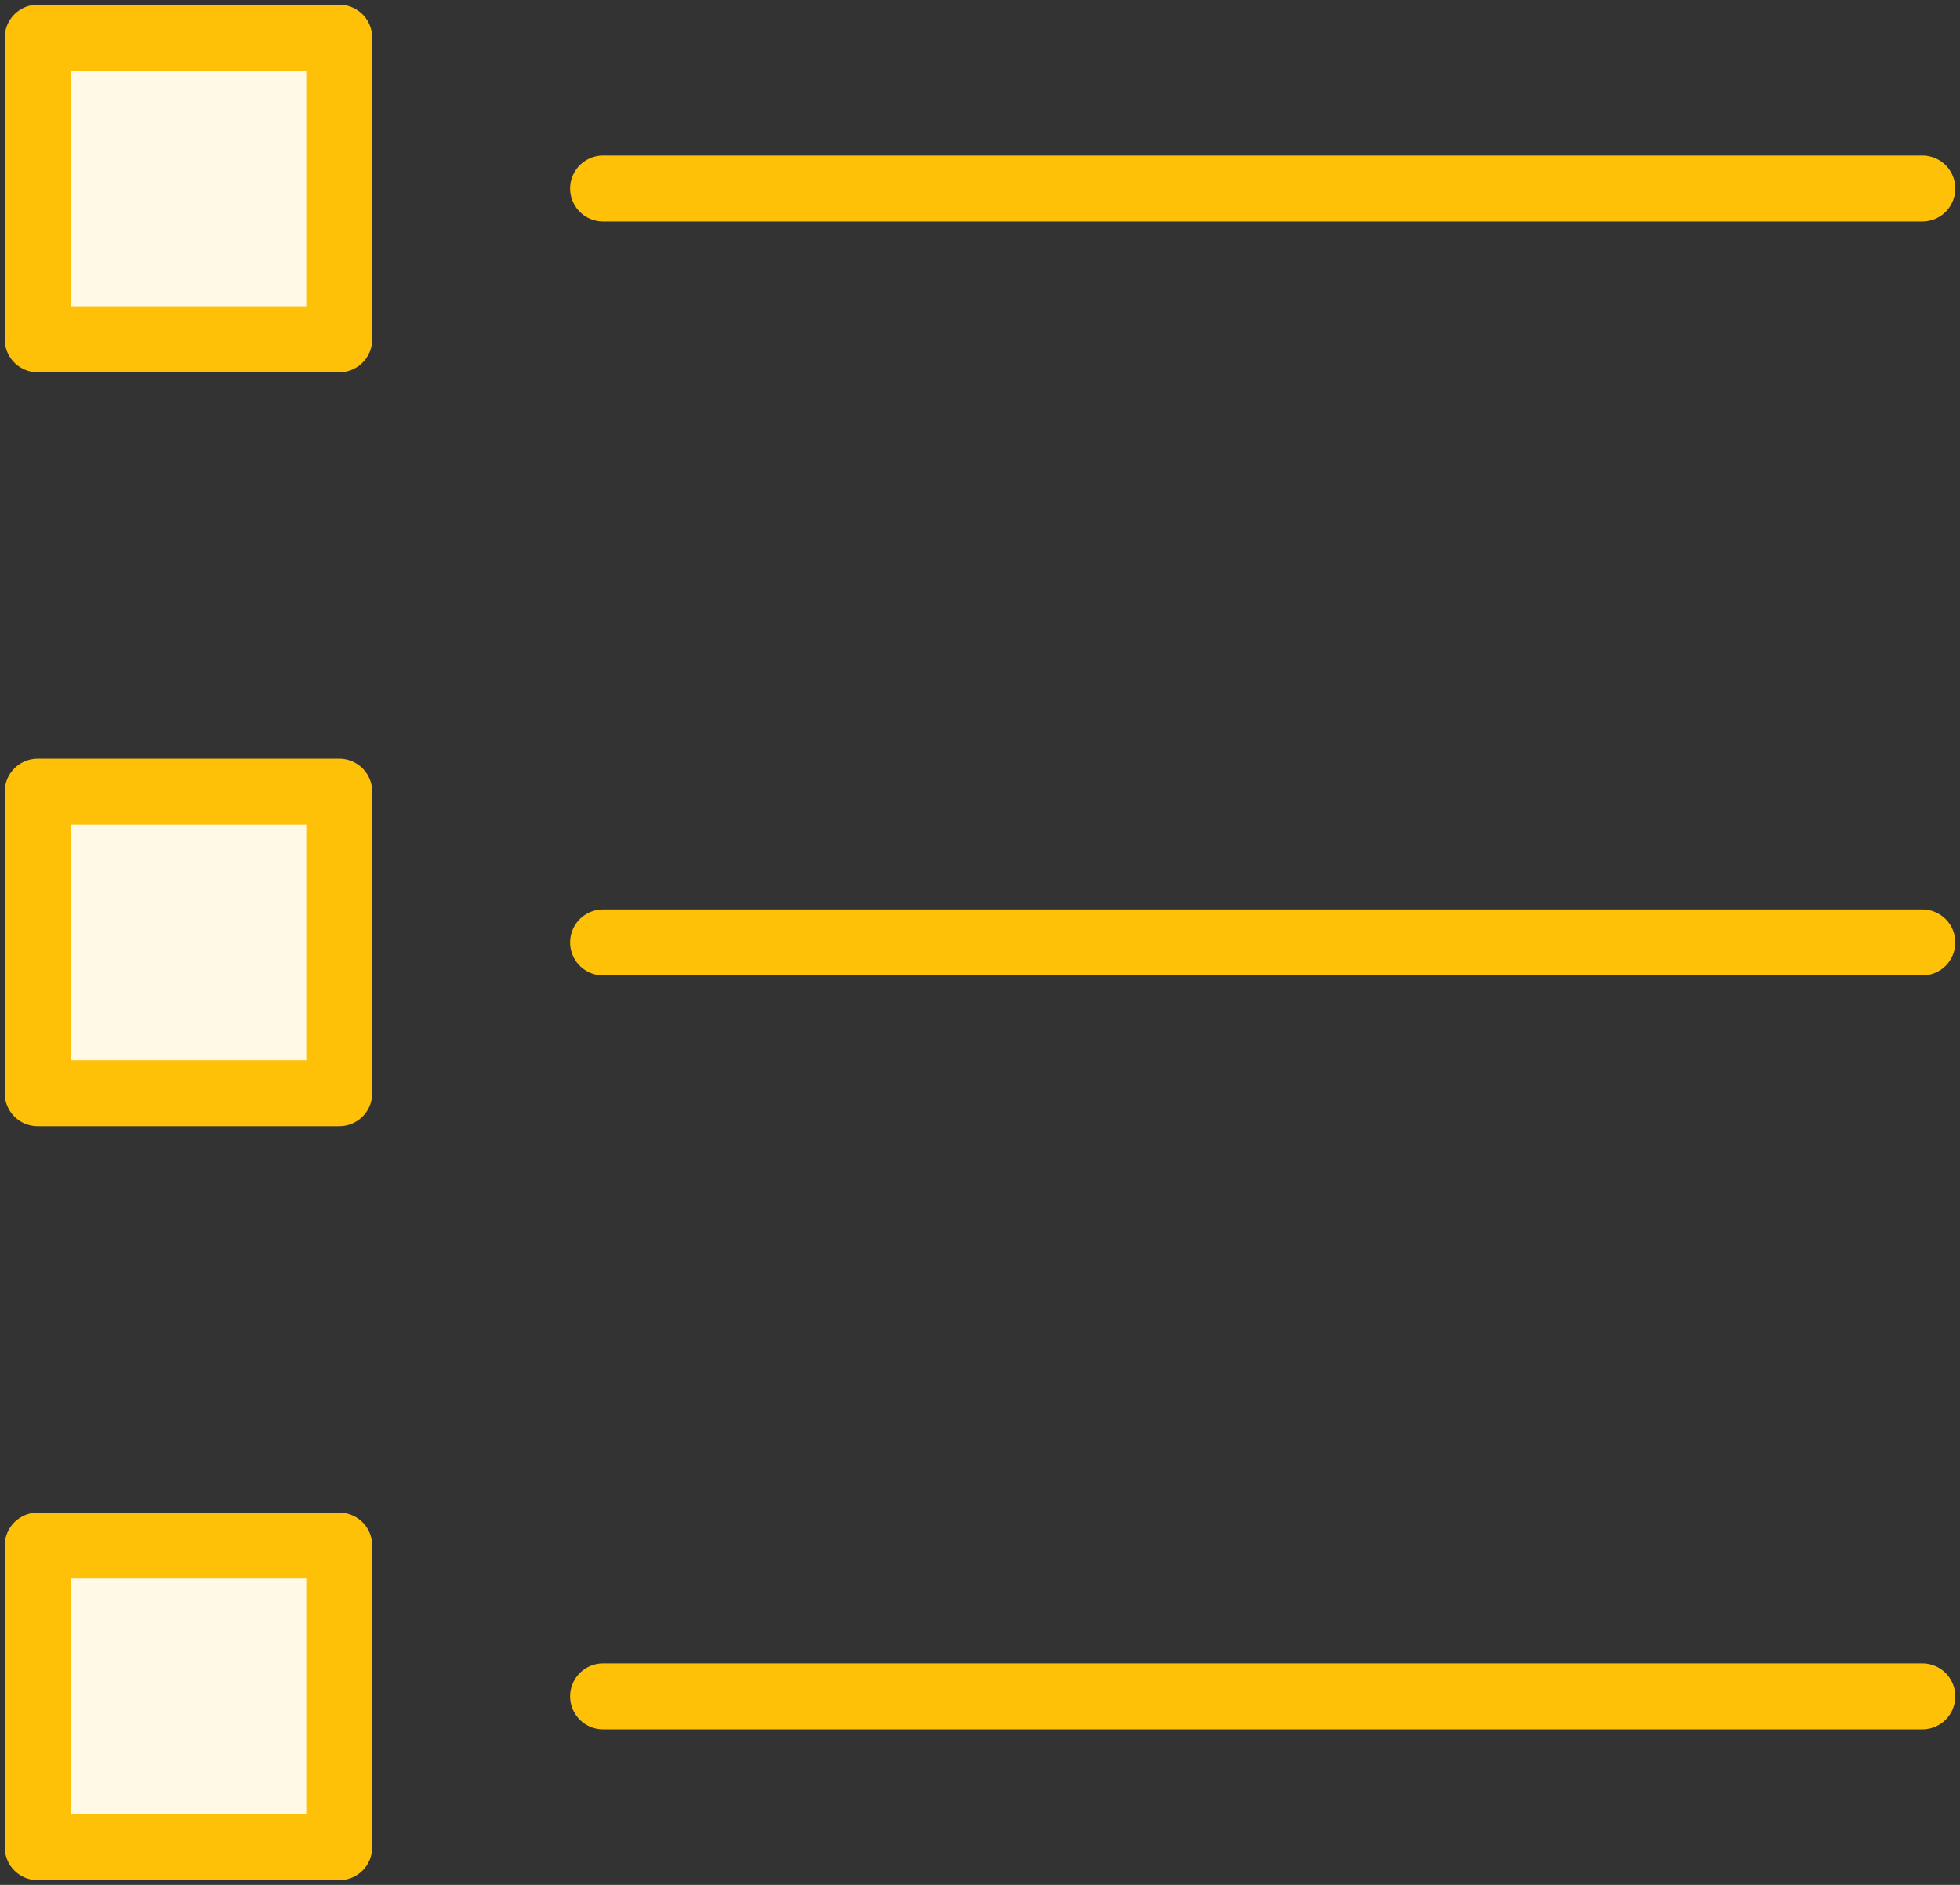 <?xml version="1.0" encoding="UTF-8"?>
<svg width="104px" height="100px" viewBox="0 0 104 100" version="1.1" xmlns="http://www.w3.org/2000/svg" xmlns:xlink="http://www.w3.org/1999/xlink">
    <rect x="0" y="0" width="104" height="100" fill="#333333" stroke="none"/>
    <!-- Generator: Sketch 46.2 (44496) - http://www.bohemiancoding.com/sketch -->
    <title>layouts-34</title>
    <desc>Created with Sketch.</desc>
    <defs></defs>
    <g id="ALL" stroke="none" stroke-width="1" fill="none" fill-rule="evenodd" stroke-linecap="round" stroke-linejoin="round">
        <g id="Primary" transform="translate(-2432, -23865)" stroke="#FFC107" stroke-width="3.5" fill="#FFF9E6">
            <g id="Group-15" transform="translate(200, 200)">
                <g id="layouts-34" transform="translate(2234, 23667)">
                    <rect id="Layer-1" x="0" y="0" width="16" height="16"></rect>
                    <rect id="Layer-2" x="0" y="40" width="16" height="16"></rect>
                    <rect id="Layer-3" x="0" y="80" width="16" height="16"></rect>
                    <path d="M30,88 L100,88" id="Layer-4"></path>
                    <path d="M30,48 L100,48" id="Layer-5"></path>
                    <path d="M30,8 L100,8" id="Layer-6"></path>
                </g>
            </g>
        </g>
    </g>
</svg>